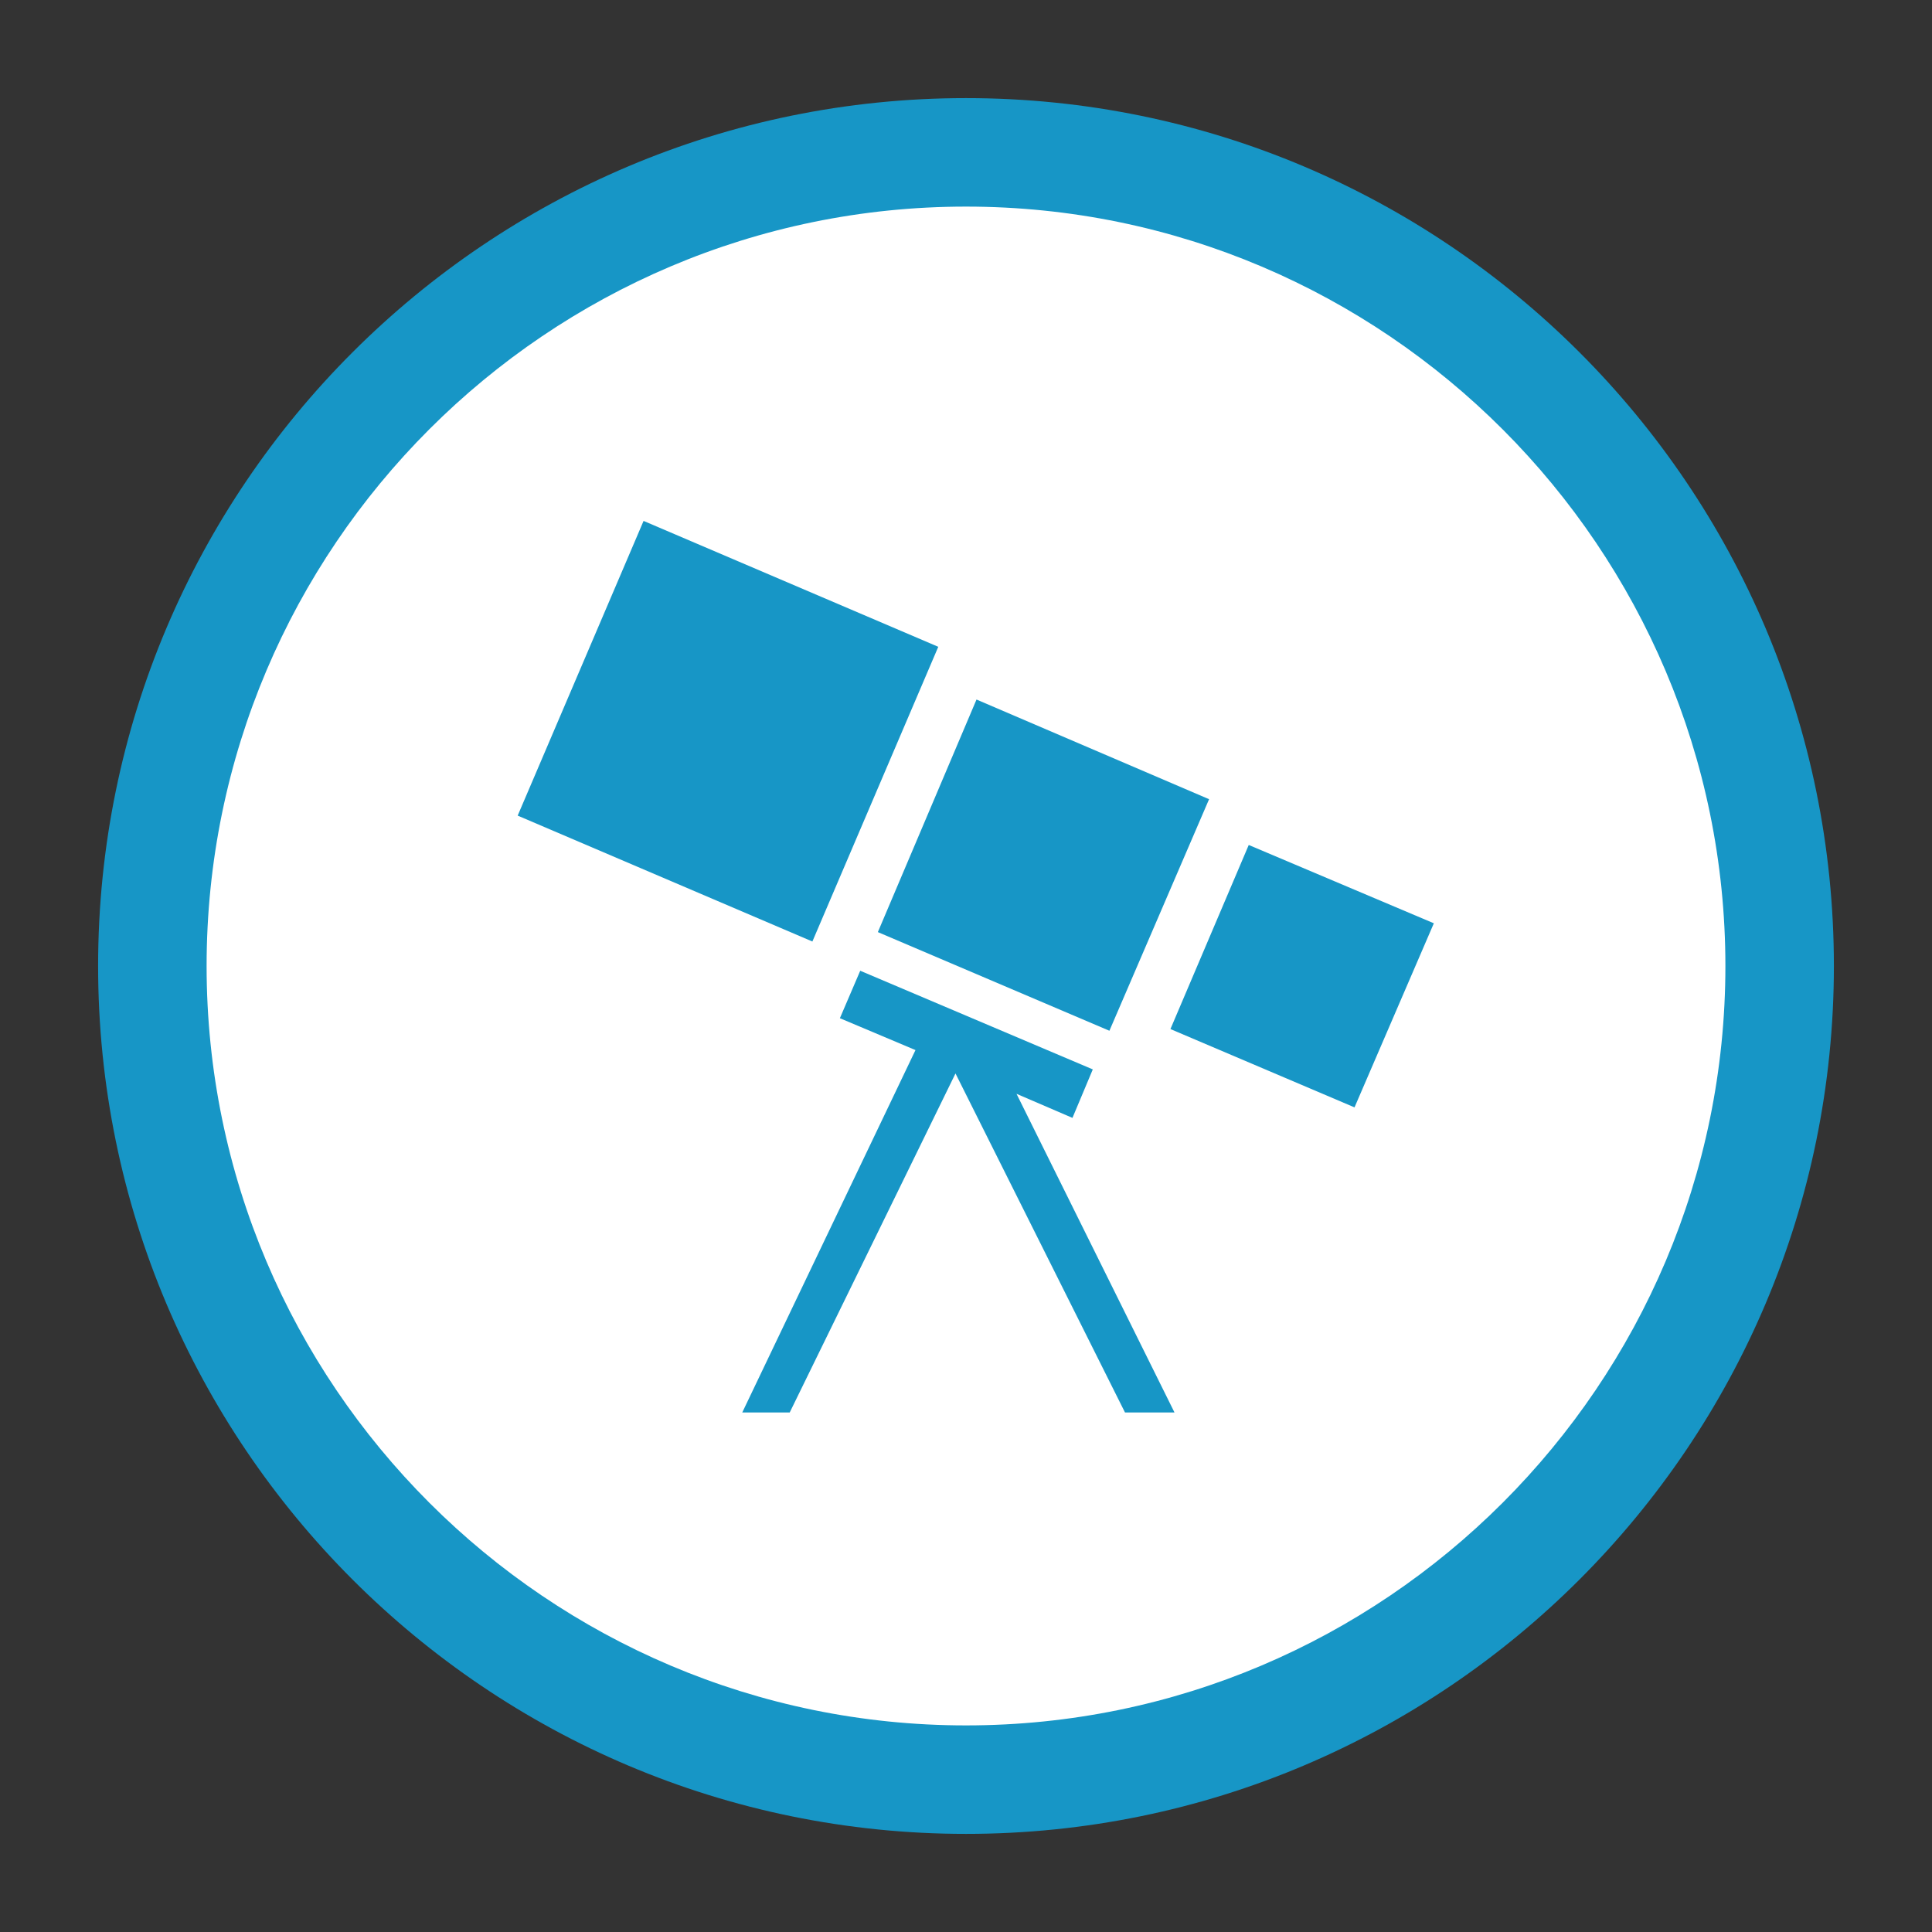 <?xml version="1.0" ?><!DOCTYPE svg  PUBLIC '-//W3C//DTD SVG 1.1//EN'  'http://www.w3.org/Graphics/SVG/1.1/DTD/svg11.dtd'><svg height="512px" style="enable-background:new 0 0 512 512;" version="1.1" viewBox="0 0 512 512" width="512px" xml:space="preserve" xmlns="http://www.w3.org/2000/svg" xmlns:xlink="http://www.w3.org/1999/xlink"><rect x="0" y="0" width="512" height="512" fill="#333333" stroke="none"/><g id="_x33_84-wpexplorer"><g><path d="M485.999,256c0,126.86-103.051,229.999-229.998,229.999c-126.86,0-230-103.05-230-229.999    c0-126.948,103.052-229.999,230-229.999C382.948,26.001,485.999,129.052,485.999,256z" style="fill:#1796C6;"/><path d="M457.249,256c0-110.688-90.113-201.249-201.248-201.249C145.044,54.751,54.752,145.044,54.752,256    c0,110.957,90.292,201.25,201.249,201.25S457.249,366.957,457.249,256z" style="fill:#FFFFFF;"/><g><g><g><rect height="84.891" style="fill:#1796C6;" transform="matrix(0.92 0.393 -0.393 0.92 91.53 -60.201)" width="84.891" x="150.485" y="151.204"/></g><g><polygon points="284.212,296.251 289.602,283.403 227.969,257.258 222.579,269.837 242.612,278.282        196.703,374.323 209.281,374.323 253.215,284.479 298.137,374.323 311.255,374.323 269.386,289.872      " style="fill:#1796C6;"/></g><g><polygon points="294.004,273.161 320.418,211.797 258.785,185.383 232.641,247.016      " style="fill:#1796C6;"/></g><g><polygon points="330.93,223.926 310.177,272.712 358.96,293.466 379.984,244.68      " style="fill:#1796C6;"/></g></g></g></g></g><g id="Layer_1"/></svg>